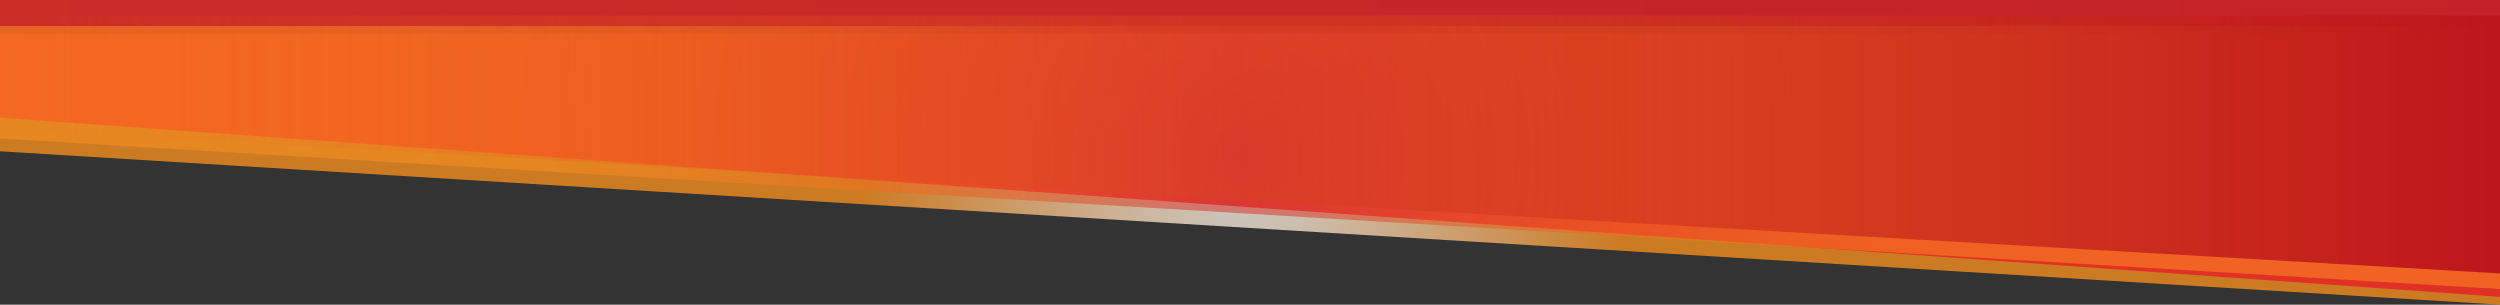 <!-- Generator: Adobe Illustrator 25.2.1, SVG Export Plug-In  -->
<svg version="1.1" xmlns="http://www.w3.org/2000/svg" xmlns:xlink="http://www.w3.org/1999/xlink" x="0px" y="0px" width="960px"
	 height="117px" viewBox="0 0 960 117" style="overflow:visible;enable-background:new 0 0 960 117;" xml:space="preserve">
<rect x="0" y="0" width="960" height="117" fill="#333333" stroke="none"/>
<style type="text/css">
	.st0{opacity:0.75;fill:url(#SVGID_1_);}
	.st1{opacity:0.81;fill:url(#SVGID_2_);}
	.st2{opacity:0.52;fill:url(#SVGID_3_);}
	.st3{fill:url(#SVGID_4_);}
	.st4{opacity:0.75;fill:url(#SVGID_5_);}
	.st5{opacity:0.81;fill:url(#SVGID_6_);}
	.st6{opacity:0.52;fill:url(#SVGID_7_);}
	.st7{fill:url(#SVGID_8_);}
</style>
<defs>
</defs>
<g id="divider_1_">
	
		<radialGradient id="SVGID_1_" cx="10652.278" cy="34.012" r="343.532" gradientTransform="matrix(-0.994 0 0 0.994 11066.115 31.139)" gradientUnits="userSpaceOnUse">
		<stop  offset="0" style="stop-color:#FFFFFF"/>
		<stop  offset="0.104" style="stop-color:#FFE7CD"/>
		<stop  offset="0.341" style="stop-color:#FFAA4F"/>
		<stop  offset="0.43" style="stop-color:#FF931E"/>
	</radialGradient>
	<polygon class="st0" points="0,58.1 960,117 960,12.9 0,12.9 	"/>
	
		<linearGradient id="SVGID_2_" gradientUnits="userSpaceOnUse" x1="10140.699" y1="56.98" x2="11100.699" y2="56.98" gradientTransform="matrix(-1 0 0 1 11100.699 0)">
		<stop  offset="4.475343e-07" style="stop-color:#E61E25"/>
		<stop  offset="0.779" style="stop-color:#EC2724"/>
		<stop  offset="0.994" style="stop-color:#EE2B24"/>
	</linearGradient>
	<polygon class="st1" points="0,45.2 960,114 960,0 0,0 	"/>
	
		<radialGradient id="SVGID_3_" cx="10652.278" cy="29.502" r="343.418" gradientTransform="matrix(-0.994 0 0 0.994 11066.115 31.139)" gradientUnits="userSpaceOnUse">
		<stop  offset="0" style="stop-color:#D32027"/>
		<stop  offset="8.774543e-02" style="stop-color:#DB3425"/>
		<stop  offset="0.261" style="stop-color:#E85623"/>
		<stop  offset="0.438" style="stop-color:#F27121"/>
		<stop  offset="0.618" style="stop-color:#F9841F"/>
		<stop  offset="0.803" style="stop-color:#FE8F1E"/>
		<stop  offset="1" style="stop-color:#FF931E"/>
	</radialGradient>
	<polygon class="st2" points="0,53.2 960,111 960,10 0,10 	"/>
	
		<linearGradient id="SVGID_4_" gradientUnits="userSpaceOnUse" x1="10140.699" y1="55.471" x2="11100.699" y2="55.471" gradientTransform="matrix(-1 0 0 1 11100.699 0)">
		<stop  offset="4.475343e-07" style="stop-color:#BD161C"/>
		<stop  offset="1" style="stop-color:#F36C21;stop-opacity:0"/>
	</linearGradient>
	<polygon class="st3" points="0,49.2 960,105 960,6 0,6 	"/>
</g>
</svg>
